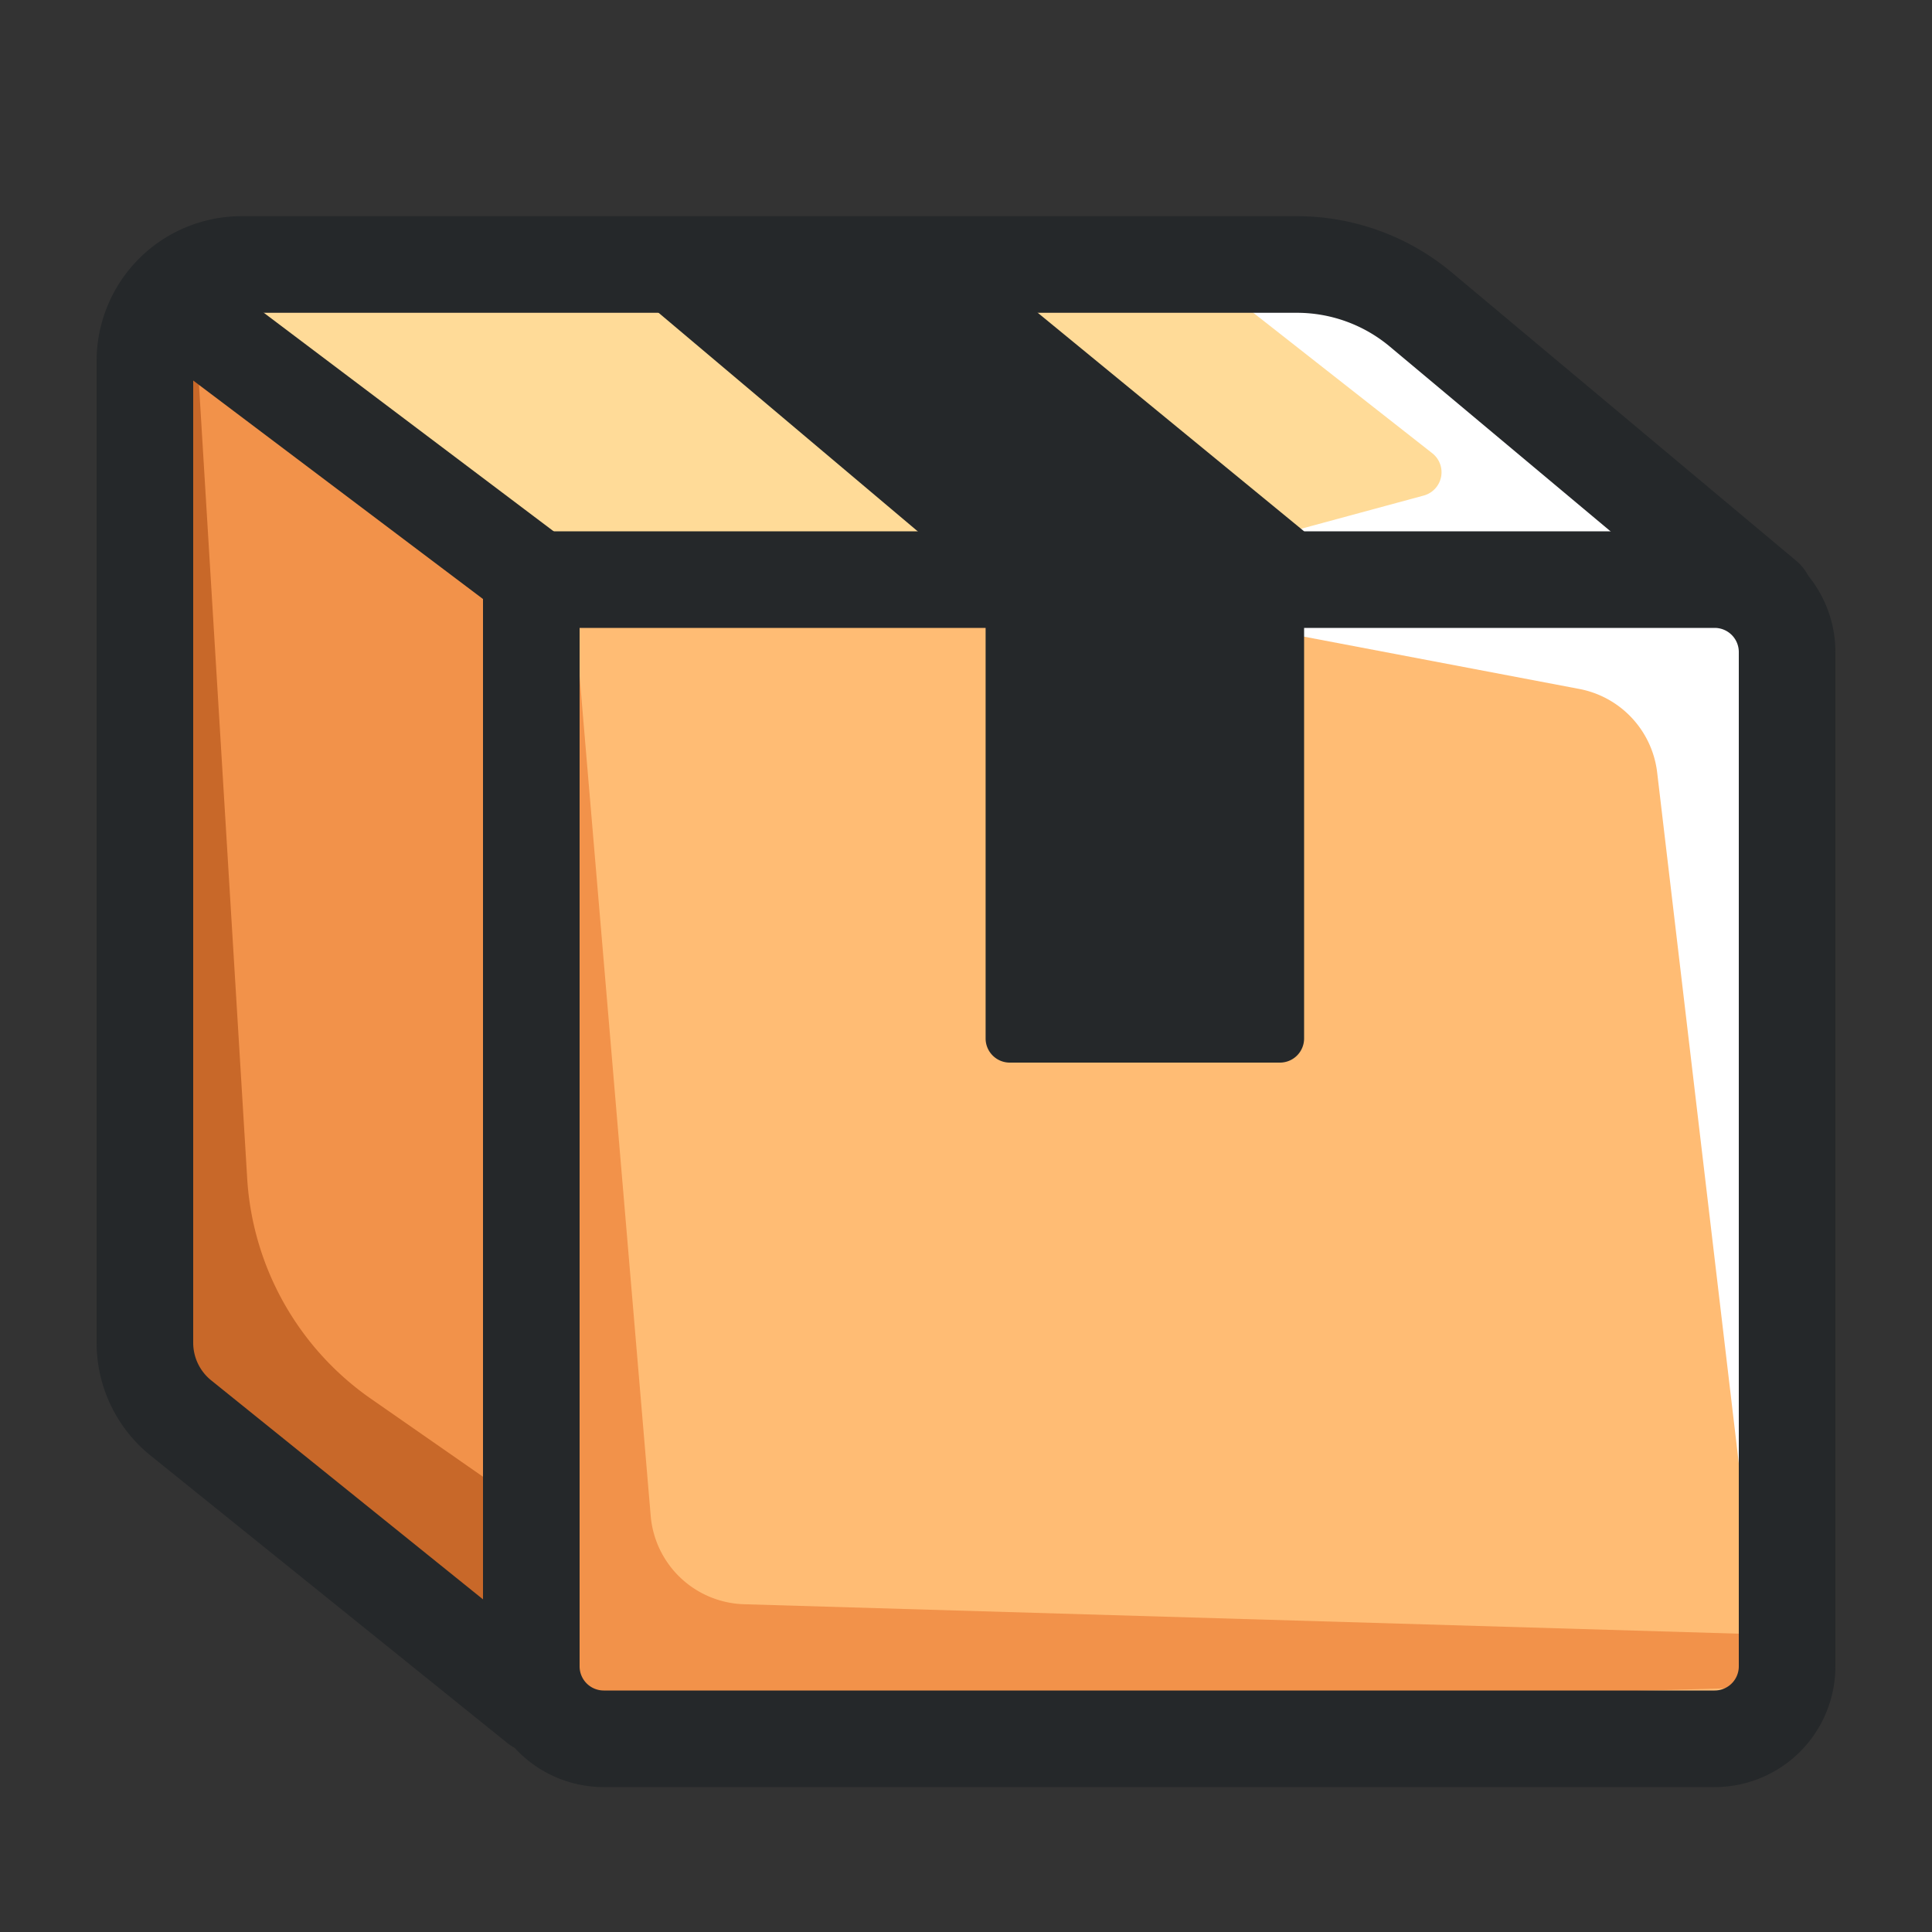 <svg width="20" height="20" xmlns="http://www.w3.org/2000/svg"><rect width="100%" height="100%" fill="#333333" stroke="none"/><g fill="none" fill-rule="evenodd"><g transform="translate(1 2)"><path fill="#F2924A" d="M.5 1L13 .745l3.926 3.348L4.53 15.409.5 12.311z"/><path stroke="#979797" fill="#FFF" d="M6.5 12.5h3v1h-3z"/><path fill="#FFDB98" d="M.5 1L13 .745l3.926 3.348H4.806z"/><rect fill="#FFBC74" x="4.5" y="4" width="13" height="12" rx="1"/></g><path d="M12.671 3l2.156 1.692a.25.25 0 0 1-.089.438l-2.695.73v.454l4.306.818a1 1 0 0 1 .806.865l1.119 9.469.122.306V6.19l-4.237-3.444L12.671 3z" fill="#FFF"/><path d="M3.84 14.48l1.66 1.155-.159 1.736-3.748-3.06L2 3l.559 9.2a3 3 0 0 0 1.281 2.28z" fill="#C86829"/><path d="M6 7l.736 8.692a1 1 0 0 0 .966.915l10.572.313v.546l-12.657.357L6 7z" fill="#F2924A"/><path d="M6.5 2.97l3.703 3.123v4.657c0 .138.112.25.25.25h2.797a.25.25 0 0 0 .25-.25V5.5l-3.23-2.65-3.77.12z" fill="#25282A"/><path d="M5.564 17.653l-3.691-2.974A1 1 0 0 1 1.5 13.9V3.738a1 1 0 0 1 1-1h10.925a2 2 0 0 1 1.283.466l3.566 2.985" stroke="#25282A" stroke-linecap="round"/><path d="M5.5 6h12.25a.75.75 0 0 1 .75.75v10.5a.75.75 0 0 1-.75.75H6.25a.75.75 0 0 1-.75-.75V6z" stroke="#25282A"/><path d="M2.248 3.5L5.564 6" stroke="#25282A" stroke-linecap="square"/></g></svg>